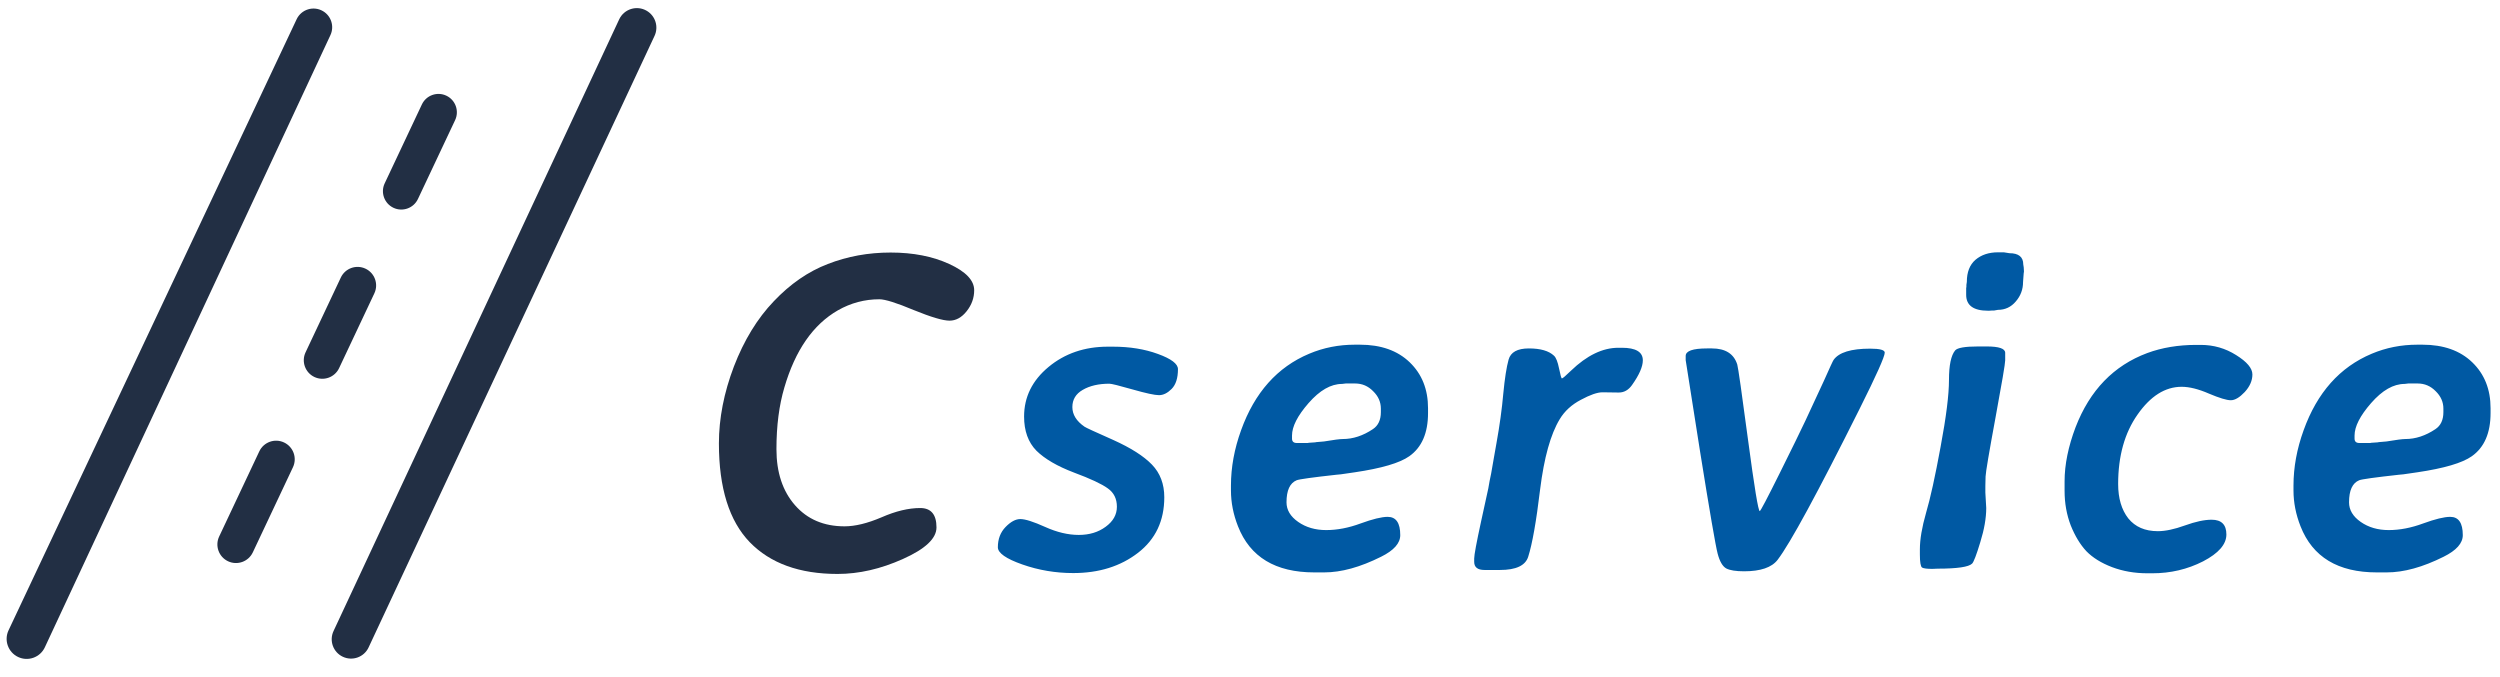 <svg width="443" height="120" viewBox="0 0 443 120" fill="none" xmlns="http://www.w3.org/2000/svg">
<path d="M109.718 3.433C110.579 1.59 112.837 0.884 114.594 1.909C116.139 2.81 116.741 4.74 115.984 6.36L65.313 114.728C64.51 116.447 62.462 117.186 60.746 116.376C59.037 115.571 58.302 113.536 59.101 111.825L109.718 3.433Z" fill="#222F44"/>
<path d="M52.562 3.413C53.392 1.651 55.557 0.985 57.235 1.974C58.702 2.84 59.272 4.678 58.552 6.222L7.943 114.709C7.111 116.491 4.99 117.258 3.211 116.419C1.438 115.583 0.678 113.468 1.514 111.694L52.562 3.413Z" fill="#222F44"/>
<path d="M45.948 79.981C46.725 78.335 48.689 77.629 50.335 78.406C51.982 79.182 52.688 81.146 51.911 82.793L44.798 97.88C44.022 99.527 42.058 100.232 40.411 99.456C38.765 98.68 38.059 96.715 38.836 95.069L45.948 79.981Z" fill="#222F44"/>
<path d="M60.394 49.179C61.168 47.538 63.125 46.835 64.766 47.609C66.407 48.382 67.11 50.34 66.336 51.98L60.088 65.234C59.314 66.875 57.357 67.578 55.716 66.805C54.075 66.031 53.372 64.074 54.146 62.433L60.394 49.179Z" fill="#222F44"/>
<path d="M74.756 18.511C75.523 16.884 77.463 16.188 79.09 16.954C80.716 17.721 81.413 19.662 80.646 21.288L74.057 35.265C73.29 36.892 71.35 37.589 69.723 36.822C68.097 36.055 67.4 34.115 68.167 32.488L74.756 18.511Z" fill="#222F44"/>
<path d="M127.391 78.578C127.391 74.151 128.276 69.607 130.047 64.945C131.844 60.284 134.201 56.43 137.117 53.383C140.034 50.31 143.224 48.109 146.688 46.781C150.151 45.427 153.862 44.75 157.82 44.75C161.805 44.75 165.268 45.427 168.211 46.781C171.154 48.135 172.625 49.685 172.625 51.43C172.625 52.784 172.182 54.021 171.297 55.141C170.411 56.26 169.396 56.82 168.25 56.82C167.104 56.82 164.995 56.195 161.922 54.945C158.875 53.669 156.844 53.031 155.828 53.031C153.224 53.031 150.776 53.682 148.484 54.984C144.083 57.51 140.919 62.068 138.992 68.656C138.055 71.807 137.586 75.453 137.586 79.594C137.586 83.708 138.68 87.016 140.867 89.516C143.055 92.016 145.984 93.266 149.656 93.266C151.531 93.266 153.719 92.732 156.219 91.664C158.719 90.57 160.997 90.023 163.055 90.023C164.982 90.023 165.945 91.169 165.945 93.461C165.945 95.414 163.966 97.276 160.008 99.047C156.076 100.818 152.208 101.703 148.406 101.703C141.688 101.703 136.505 99.828 132.859 96.078C129.214 92.302 127.391 86.469 127.391 78.578Z" fill="#222F44"/>
<path d="M196.312 61.43H197.211C200.18 61.43 202.836 61.859 205.18 62.719C207.549 63.578 208.734 64.477 208.734 65.414C208.734 67.003 208.357 68.174 207.602 68.93C206.872 69.659 206.13 70.023 205.375 70.023C204.62 70.023 203.057 69.685 200.688 69.008C198.318 68.331 196.951 67.992 196.586 67.992C194.685 67.992 193.109 68.357 191.859 69.086C190.635 69.789 190.023 70.805 190.023 72.133C190.023 73.461 190.74 74.62 192.172 75.609C192.38 75.766 194.073 76.547 197.25 77.953C200.375 79.359 202.667 80.818 204.125 82.328C205.583 83.838 206.312 85.766 206.312 88.109C206.312 92.276 204.763 95.557 201.664 97.953C198.565 100.349 194.737 101.547 190.18 101.547C187.055 101.547 184.047 101.039 181.156 100.023C178.266 99.008 176.82 97.992 176.82 96.977C176.82 95.518 177.276 94.32 178.188 93.383C179.099 92.445 179.971 91.977 180.805 91.977C181.664 91.977 183.135 92.445 185.219 93.383C187.302 94.32 189.281 94.789 191.156 94.789C193.031 94.789 194.62 94.307 195.922 93.344C197.25 92.38 197.914 91.195 197.914 89.789C197.914 88.383 197.38 87.302 196.312 86.547C195.245 85.766 193.24 84.828 190.297 83.734C187.354 82.615 185.141 81.326 183.656 79.867C182.198 78.383 181.469 76.365 181.469 73.812C181.469 70.349 182.914 67.419 185.805 65.023C188.695 62.628 192.198 61.43 196.312 61.43ZM228.945 77.172V77.719C228.945 78.24 229.232 78.5 229.805 78.5H231.719L231.914 78.461L233.047 78.383L233.242 78.344L234.609 78.227C236.328 77.94 237.435 77.797 237.93 77.797C239.753 77.797 241.536 77.211 243.281 76.039C244.219 75.414 244.688 74.412 244.688 73.031V72.406C244.688 71.234 244.232 70.206 243.32 69.32C242.435 68.409 241.367 67.953 240.117 67.953H238.477C238.164 68.005 237.943 68.031 237.812 68.031C235.833 68.031 233.854 69.164 231.875 71.43C229.922 73.669 228.945 75.583 228.945 77.172ZM234.648 101.43H232.891C226.016 101.43 221.51 98.708 219.375 93.266C218.542 91.156 218.125 89.034 218.125 86.898V86.039C218.125 82.81 218.724 79.542 219.922 76.234C222.318 69.568 226.341 65.049 231.992 62.68C234.518 61.612 237.214 61.078 240.078 61.078H240.977C244.701 61.078 247.643 62.12 249.805 64.203C251.966 66.287 253.047 68.995 253.047 72.328V73.188C253.047 76.729 251.94 79.281 249.727 80.844C248.034 82.042 244.805 82.992 240.039 83.695C238.503 83.93 237.695 84.047 237.617 84.047L236.797 84.125C232.552 84.594 230.208 84.919 229.766 85.102C228.568 85.596 227.969 86.898 227.969 89.008C227.969 90.362 228.659 91.521 230.039 92.484C231.419 93.448 233.073 93.93 235 93.93C236.953 93.93 238.984 93.539 241.094 92.758C243.229 91.977 244.831 91.586 245.898 91.586C247.383 91.586 248.125 92.667 248.125 94.828C248.125 96.26 246.992 97.537 244.727 98.656C241.029 100.505 237.669 101.43 234.648 101.43ZM265.797 101H263.062C261.839 101 261.227 100.518 261.227 99.555V98.969C261.227 98.344 261.63 96.169 262.438 92.445C263.271 88.695 263.701 86.729 263.727 86.547L263.961 85.219L264.234 83.891C264.391 83.005 264.547 82.107 264.703 81.195L265.172 78.539C265.745 75.362 266.148 72.432 266.383 69.75C266.643 67.042 266.956 65.037 267.32 63.734C267.685 62.406 268.883 61.742 270.914 61.742C272.971 61.742 274.456 62.172 275.367 63.031C275.732 63.37 276.031 64.125 276.266 65.297C276.5 66.469 276.669 67.055 276.773 67.055C276.904 67.055 277.438 66.599 278.375 65.688C281.188 62.979 283.987 61.625 286.773 61.625H287.398C289.872 61.625 291.109 62.367 291.109 63.852C291.109 64.971 290.471 66.43 289.195 68.227C288.57 69.112 287.789 69.555 286.852 69.555C286.826 69.555 286.799 69.555 286.773 69.555C285.81 69.529 284.872 69.516 283.961 69.516C283.049 69.516 281.773 69.958 280.133 70.844C278.492 71.703 277.242 72.849 276.383 74.281C274.768 76.938 273.609 81.091 272.906 86.742C272.229 92.393 271.526 96.365 270.797 98.656C270.302 100.219 268.635 101 265.797 101ZM309.055 101.234C307.596 101.234 306.542 101.065 305.891 100.727C305.24 100.362 304.732 99.49 304.367 98.109C304.003 96.729 302.961 90.674 301.242 79.945C299.549 69.216 298.703 63.839 298.703 63.812V63.07C298.703 62.185 299.966 61.742 302.492 61.742H303.352C305.747 61.742 307.245 62.693 307.844 64.594C308 65.115 308.638 69.581 309.758 77.992C310.878 86.378 311.568 90.57 311.828 90.57C311.958 90.57 313.13 88.344 315.344 83.891C317.557 79.438 319.081 76.326 319.914 74.555L323.195 67.484C324.237 65.141 324.81 63.904 324.914 63.773C325.852 62.445 328.013 61.781 331.398 61.781C333.117 61.781 333.977 62.016 333.977 62.484C333.977 63.188 332.492 66.508 329.523 72.445C322.049 87.393 317.206 96.312 314.992 99.203C313.951 100.557 311.971 101.234 309.055 101.234ZM358.602 48.383C358.602 48.383 358.562 48.917 358.484 49.984C358.484 51.286 358.055 52.432 357.195 53.422C356.362 54.411 355.307 54.906 354.031 54.906L353.367 55.023H353.016L352.469 55.062H352.312C349.708 55.062 348.406 54.125 348.406 52.25V51.039L348.445 50.844V50.492C348.497 50.232 348.523 50.05 348.523 49.945C348.523 48.227 349.031 46.925 350.047 46.039C351.089 45.154 352.417 44.711 354.031 44.711H355.086L356.062 44.867C357.703 44.867 358.523 45.531 358.523 46.859C358.576 47.12 358.602 47.289 358.602 47.367L358.641 48.031V48.188L358.602 48.383ZM340.203 98.266V97.328C340.203 95.583 340.568 93.435 341.297 90.883C342.052 88.331 342.911 84.424 343.875 79.164C344.865 73.878 345.359 69.932 345.359 67.328C345.359 64.724 345.724 62.979 346.453 62.094C346.844 61.625 348.211 61.391 350.555 61.391H352.039C354.227 61.391 355.32 61.768 355.32 62.523V63.852C355.32 64.424 354.747 67.81 353.602 74.008C352.456 80.206 351.87 83.682 351.844 84.438C351.818 85.193 351.805 85.753 351.805 86.117V87.289L351.961 90.023C351.961 91.794 351.609 93.812 350.906 96.078C350.229 98.318 349.747 99.581 349.461 99.867C348.862 100.466 346.831 100.766 343.367 100.766L342.391 100.805C341.453 100.805 340.854 100.727 340.594 100.57C340.333 100.388 340.203 99.62 340.203 98.266ZM365.844 86.977V85.297C365.844 82.328 366.495 79.125 367.797 75.688C370.323 69.151 374.555 64.776 380.492 62.562C383.096 61.599 385.987 61.117 389.164 61.117H389.984C392.25 61.117 394.333 61.716 396.234 62.914C398.161 64.112 399.125 65.258 399.125 66.352C399.125 67.445 398.669 68.487 397.758 69.477C396.846 70.44 396.026 70.922 395.297 70.922C394.568 70.922 393.279 70.531 391.43 69.75C389.581 68.943 387.966 68.539 386.586 68.539C383.669 68.539 381.065 70.18 378.773 73.461C376.482 76.716 375.336 80.818 375.336 85.766C375.336 88.292 375.935 90.323 377.133 91.859C378.357 93.37 380.102 94.125 382.367 94.125C383.695 94.125 385.297 93.787 387.172 93.109C389.047 92.432 390.622 92.094 391.898 92.094C393.643 92.094 394.516 92.966 394.516 94.711C394.516 96.456 393.135 98.044 390.375 99.477C387.615 100.883 384.62 101.586 381.391 101.586H380.531C378.266 101.586 376.169 101.221 374.242 100.492C372.341 99.763 370.831 98.826 369.711 97.68C368.617 96.508 367.693 94.984 366.938 93.109C366.208 91.208 365.844 89.164 365.844 86.977ZM417.227 77.172V77.719C417.227 78.24 417.513 78.5 418.086 78.5H420L420.195 78.461L421.328 78.383L421.523 78.344L422.891 78.227C424.609 77.94 425.716 77.797 426.211 77.797C428.034 77.797 429.818 77.211 431.562 76.039C432.5 75.414 432.969 74.412 432.969 73.031V72.406C432.969 71.234 432.513 70.206 431.602 69.32C430.716 68.409 429.648 67.953 428.398 67.953H426.758C426.445 68.005 426.224 68.031 426.094 68.031C424.115 68.031 422.135 69.164 420.156 71.43C418.203 73.669 417.227 75.583 417.227 77.172ZM422.93 101.43H421.172C414.297 101.43 409.792 98.708 407.656 93.266C406.823 91.156 406.406 89.034 406.406 86.898V86.039C406.406 82.81 407.005 79.542 408.203 76.234C410.599 69.568 414.622 65.049 420.273 62.68C422.799 61.612 425.495 61.078 428.359 61.078H429.258C432.982 61.078 435.924 62.12 438.086 64.203C440.247 66.287 441.328 68.995 441.328 72.328V73.188C441.328 76.729 440.221 79.281 438.008 80.844C436.315 82.042 433.086 82.992 428.32 83.695C426.784 83.93 425.977 84.047 425.898 84.047L425.078 84.125C420.833 84.594 418.49 84.919 418.047 85.102C416.849 85.596 416.25 86.898 416.25 89.008C416.25 90.362 416.94 91.521 418.32 92.484C419.701 93.448 421.354 93.93 423.281 93.93C425.234 93.93 427.266 93.539 429.375 92.758C431.51 91.977 433.112 91.586 434.18 91.586C435.664 91.586 436.406 92.667 436.406 94.828C436.406 96.26 435.273 97.537 433.008 98.656C429.31 100.505 425.951 101.43 422.93 101.43Z" fill="#0059A3"/>
</svg>
